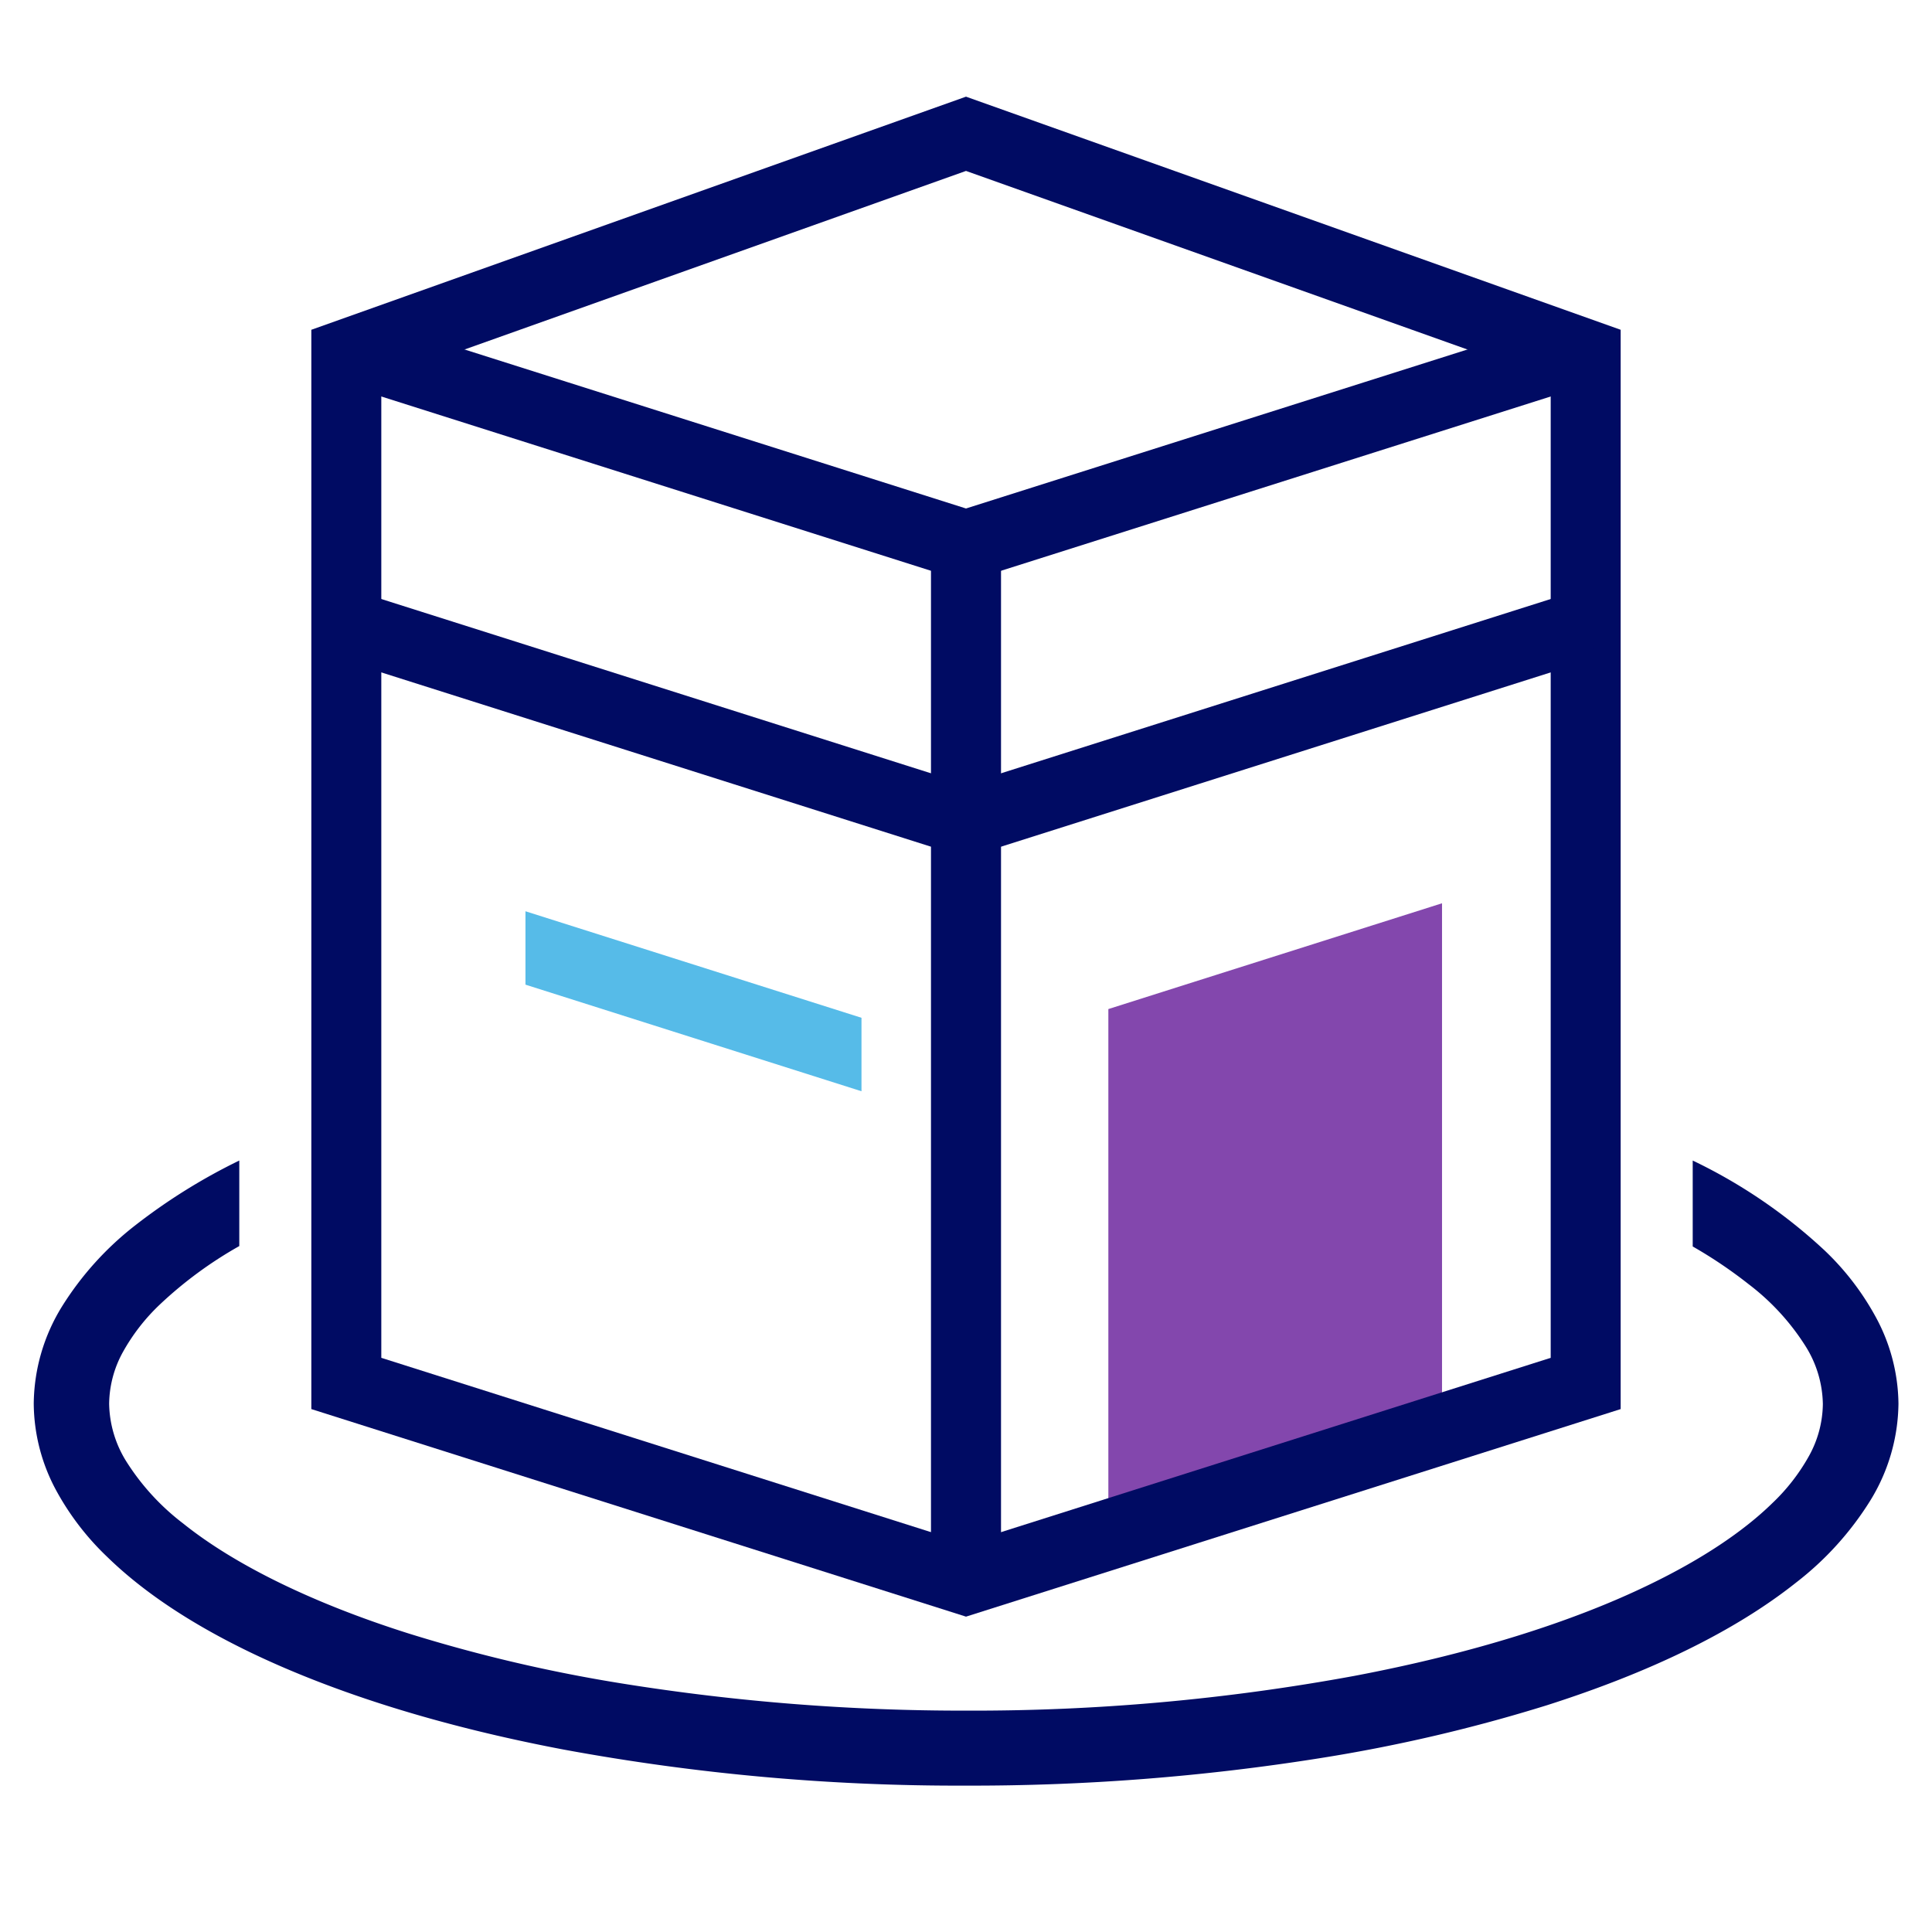 <svg id="Layer_1" data-name="Layer 1" xmlns="http://www.w3.org/2000/svg" viewBox="0 0 288 288"><defs><style>.cls-1{fill:#8347ad;}.cls-2{fill:#000b63;}.cls-3{fill:#56bbe8;}</style></defs><polyline class="cls-1" points="175.65 227.14 165.22 227.14 165.22 161.36 165.22 150.42 175.65 147.11 204.52 137.96 204.52 137.96 204.52 137.96 214.96 134.65 214.96 214.68 204.52 214.68"/><polygon class="cls-2" points="51.63 52.84 46.41 52.84 46.41 210.05 144 240.99 241.59 210.05 241.59 49.16 144 14.41 46.41 49.16 46.41 52.84 51.63 52.84 53.38 57.75 144 25.48 231.16 56.52 231.16 202.41 144 230.05 56.84 202.41 56.84 52.84 51.63 52.84 53.38 57.75 51.63 52.84"/><polygon class="cls-2" points="50.05 56.95 144 86.74 237.95 56.95 234.8 47.01 144 75.8 53.2 47.01 50.05 56.95 50.05 56.95"/><polygon class="cls-2" points="50.05 98.08 144 127.87 237.95 98.08 234.8 88.14 144 116.93 53.2 88.14 50.05 98.08 50.05 98.08"/><polygon class="cls-3" points="78.33 146.78 128.42 162.67 128.42 151.72 78.33 135.84 78.33 146.78"/><polyline class="cls-2" points="138.78 81.27 138.78 234.59 149.22 234.59 149.22 81.27"/><path class="cls-2" d="M283,209.24a28.05,28.05,0,0,1-4.22,14.48,46.35,46.35,0,0,1-11,12.16c-9.24,7.35-21.92,13.45-37.19,18.32a239.64,239.64,0,0,1-33.71,7.87A330.72,330.72,0,0,1,144,266.18a323.63,323.63,0,0,1-59.95-5.37c-18.14-3.44-34.1-8.39-46.91-14.58-8.54-4.14-15.69-8.82-21.16-14.15a40.2,40.2,0,0,1-7.58-9.86,27.55,27.55,0,0,1-3.37-13,28,28,0,0,1,4.22-14.48,46.47,46.47,0,0,1,11-12.15A87.34,87.34,0,0,1,35.67,173v12.75a60.48,60.48,0,0,0-11.84,8.71,29.44,29.44,0,0,0-5.51,7.09,16.31,16.31,0,0,0-2.05,7.7,16.71,16.71,0,0,0,2.62,8.7,35.35,35.35,0,0,0,8.42,9.16c7.62,6.11,19.2,11.83,33.57,16.38A228.09,228.09,0,0,0,93,251a320.22,320.22,0,0,0,51,4,313.19,313.19,0,0,0,57.85-5.17c17.38-3.29,32.49-8,44.11-13.66,7.75-3.75,13.93-7.89,18.21-12.07a29.44,29.44,0,0,0,5.51-7.09,16.32,16.32,0,0,0,2.05-7.71,16.7,16.7,0,0,0-2.62-8.69,35.19,35.19,0,0,0-8.42-9.16,67.81,67.81,0,0,0-8.36-5.64V173A78.48,78.48,0,0,1,272,186.41a40.16,40.16,0,0,1,7.58,9.85A27.58,27.58,0,0,1,283,209.24Z"/></svg>